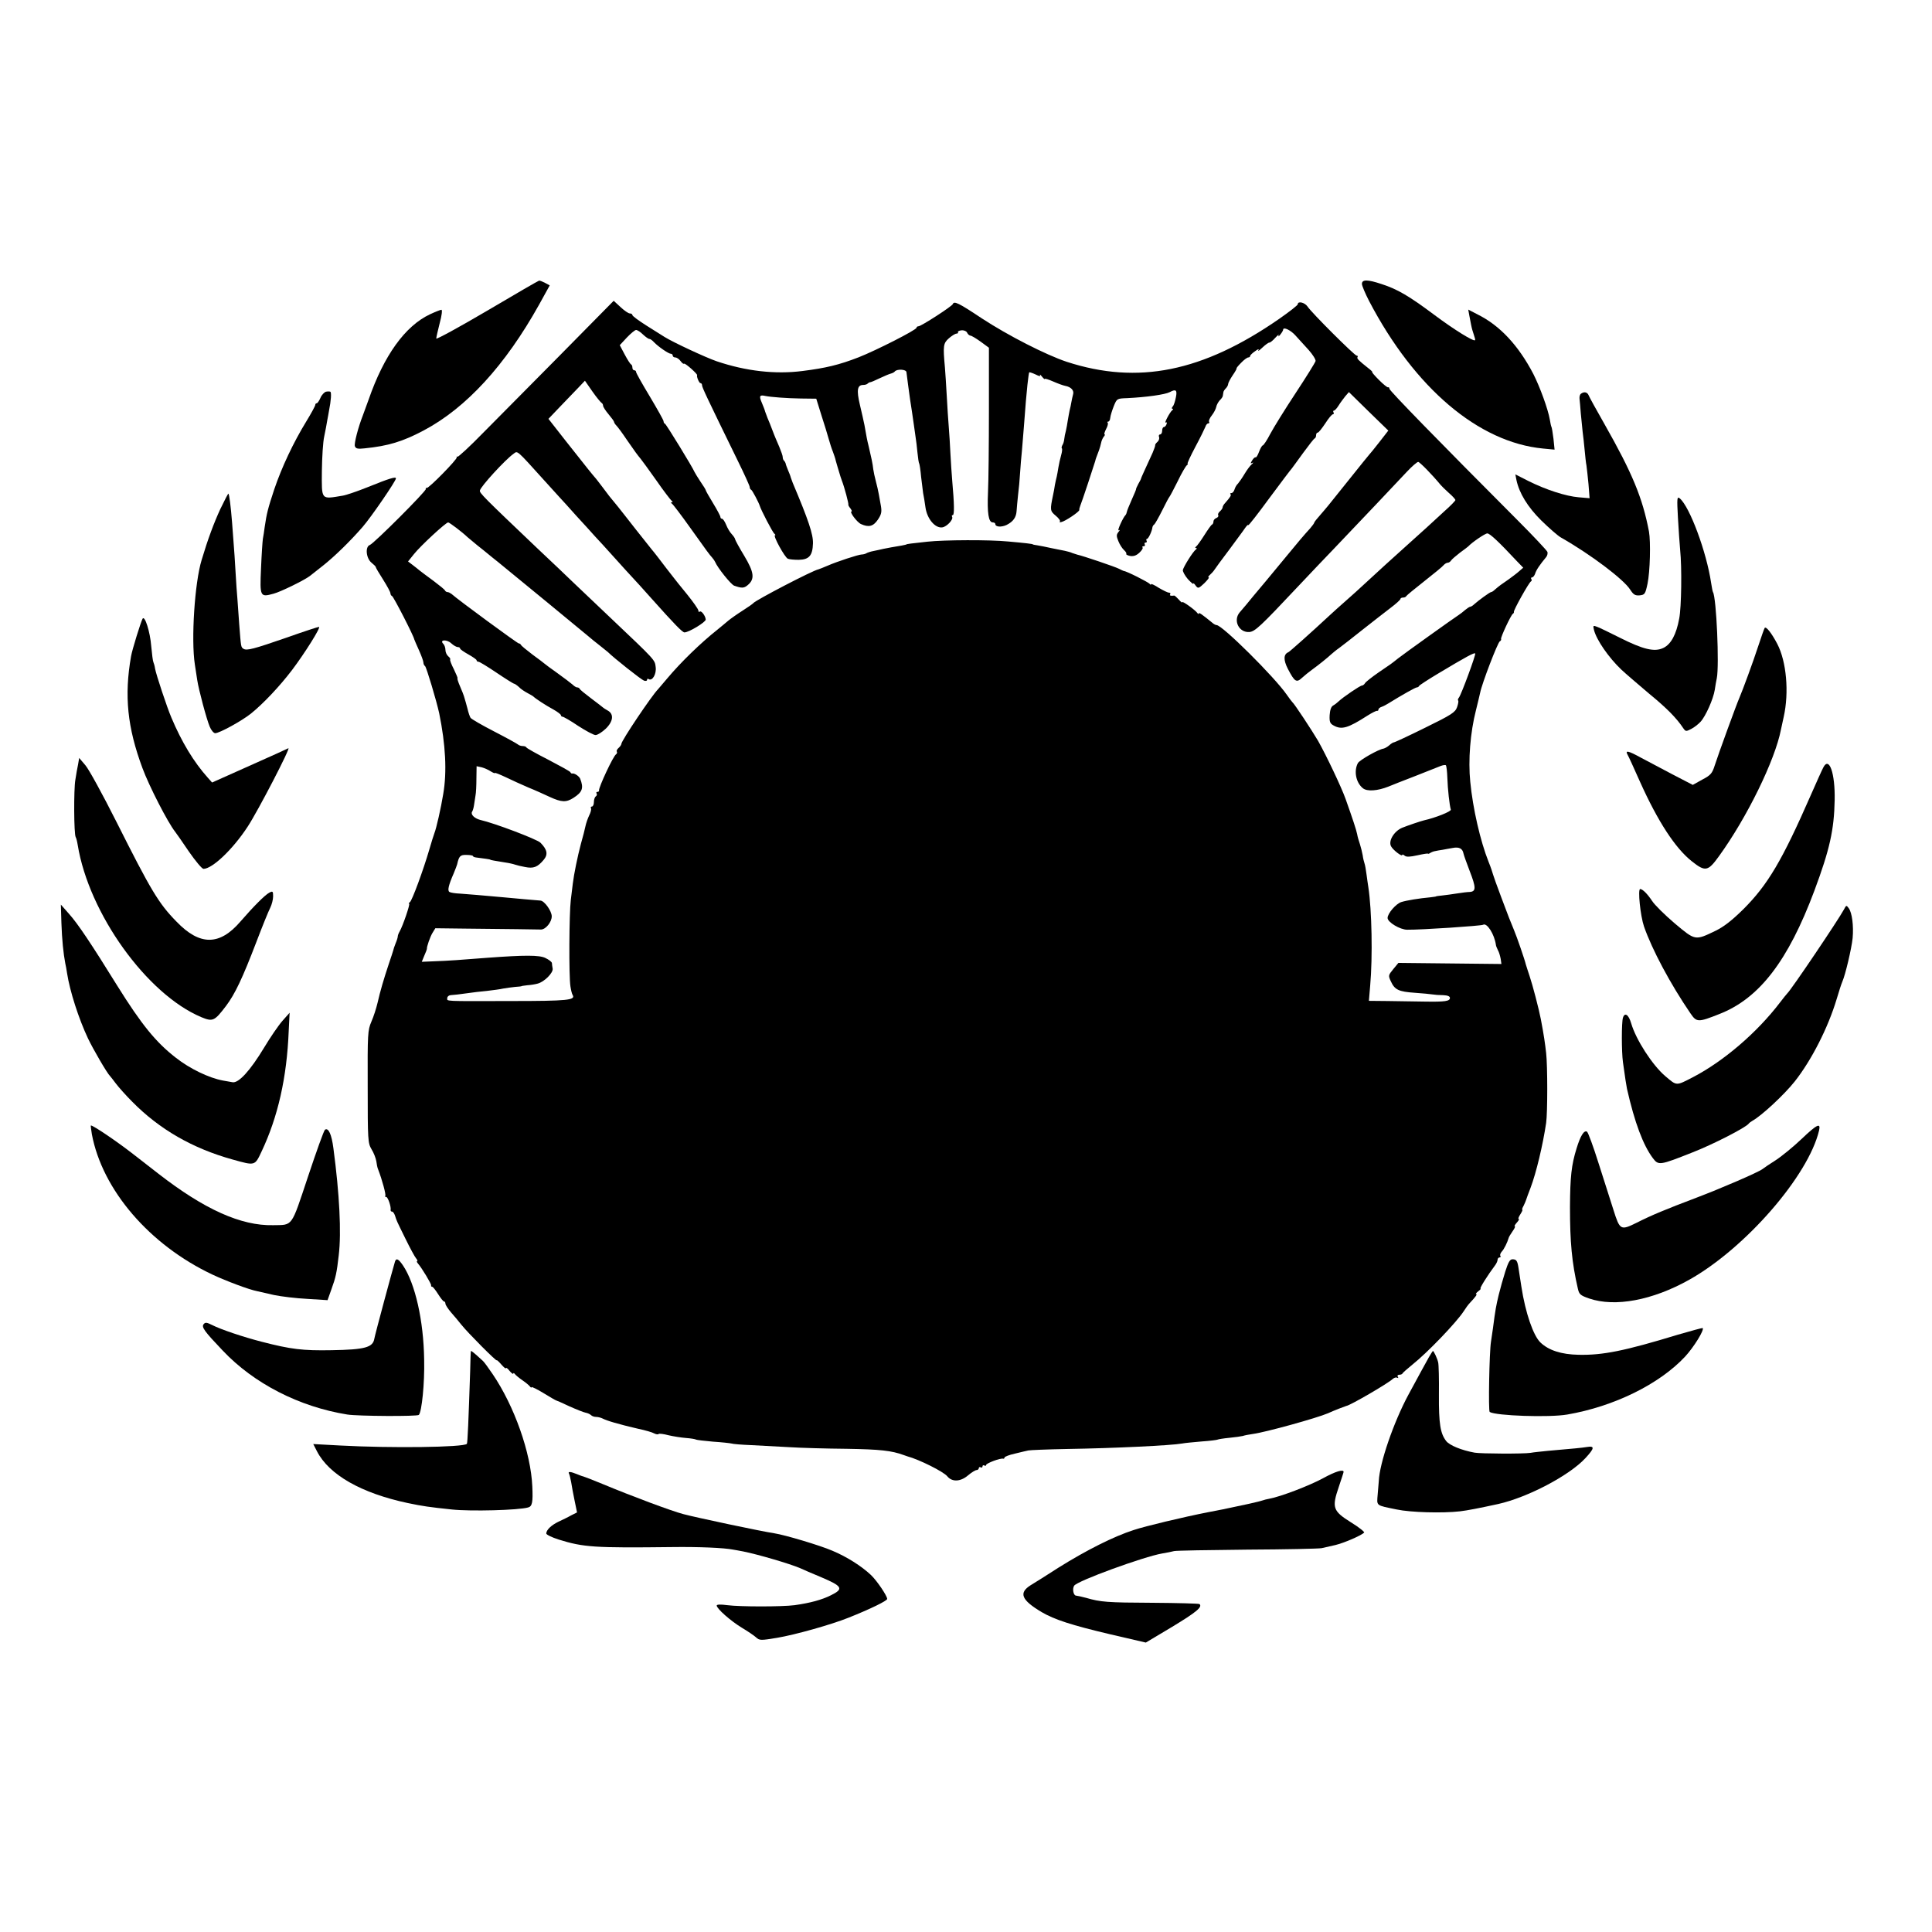 <?xml version="1.0" standalone="no"?>
<!DOCTYPE svg PUBLIC "-//W3C//DTD SVG 20010904//EN"
 "http://www.w3.org/TR/2001/REC-SVG-20010904/DTD/svg10.dtd">
<svg version="1.0" xmlns="http://www.w3.org/2000/svg"
 width="1054pt" height="1054pt" viewBox="0 0 1054 1054"
 preserveAspectRatio="xMidYMid meet">
<g transform="translate(0,1054) scale(0.1,-0.1)"
fill="#000000" stroke="none">
<path d="M2658 8845 c-153 -90 -278 -158 -278 -152 0 7 9 45 19 85 11 40 15
72 9 72 -5 0 -33 -11 -63 -25 -135 -64 -250 -223 -334 -465 -13 -36 -27 -74
-31 -85 -26 -66 -49 -155 -44 -169 5 -14 16 -16 53 -12 129 13 208 37 323 98
232 123 445 356 629 686 l58 105 -26 14 c-14 7 -28 13 -32 12 -3 0 -131 -74
-283 -164z"/>
<path d="M7430 8991 c0 -10 18 -52 39 -93 249 -476 597 -771 949 -805 l63 -6
-6 59 c-4 33 -9 62 -11 65 -2 3 -6 21 -9 40 -10 58 -54 178 -90 249 -81 155
-182 264 -303 324 l-52 27 5 -28 c3 -15 8 -41 11 -57 3 -16 10 -40 15 -54 5
-14 8 -26 6 -28 -8 -8 -112 56 -222 138 -139 104 -201 140 -287 168 -78 26
-108 26 -108 1z"/>
<path d="M3062 8609 c-158 -159 -348 -352 -424 -428 -75 -77 -139 -136 -143
-133 -4 4 -5 2 -3 -3 3 -11 -153 -170 -164 -167 -5 1 -7 -2 -5 -6 3 -11 -283
-297 -305 -305 -27 -9 -21 -73 9 -97 12 -10 23 -20 23 -24 0 -3 18 -34 40 -68
22 -35 40 -68 40 -75 0 -6 4 -13 9 -15 8 -3 118 -217 121 -236 1 -4 13 -31 26
-60 13 -29 24 -59 24 -67 0 -7 4 -16 9 -19 7 -5 62 -188 77 -257 35 -171 43
-320 22 -441 -12 -75 -38 -189 -48 -213 -4 -11 -17 -51 -28 -90 -32 -110 -94
-279 -106 -287 -6 -4 -8 -8 -4 -8 7 0 -34 -121 -52 -152 -6 -10 -10 -22 -10
-27 0 -5 -5 -22 -12 -38 -6 -15 -12 -33 -13 -39 -2 -7 -12 -38 -23 -70 -29
-87 -48 -152 -62 -214 -7 -30 -22 -77 -34 -104 -20 -47 -21 -64 -20 -355 0
-293 1 -307 21 -341 12 -19 23 -48 26 -65 2 -16 6 -37 10 -45 22 -57 44 -139
39 -144 -3 -3 -1 -6 5 -6 9 0 28 -54 24 -72 0 -5 3 -8 8 -8 5 0 12 -10 16 -22
10 -31 6 -22 57 -126 25 -51 51 -99 58 -107 7 -8 9 -15 6 -15 -4 0 -2 -6 4
-13 21 -24 74 -112 72 -119 -1 -5 1 -8 6 -8 4 0 18 -18 32 -40 14 -22 28 -40
32 -40 5 0 8 -6 8 -12 0 -7 14 -28 30 -47 16 -18 42 -49 57 -68 34 -43 193
-203 193 -194 0 3 11 -7 25 -23 14 -16 25 -25 25 -20 1 5 10 -2 20 -15 11 -13
20 -19 20 -15 0 5 4 4 8 -1 4 -6 23 -22 42 -35 19 -13 38 -29 42 -35 4 -5 8
-7 8 -3 0 4 29 -10 65 -32 36 -22 67 -40 69 -40 2 0 34 -14 72 -32 38 -17 78
-33 89 -35 11 -2 24 -8 29 -13 6 -6 18 -10 28 -10 10 0 26 -4 36 -9 9 -5 37
-15 62 -22 25 -7 50 -14 55 -15 6 -2 41 -10 78 -19 38 -8 76 -19 86 -25 10 -5
21 -7 24 -3 4 3 28 0 54 -7 26 -6 69 -13 96 -15 26 -2 51 -6 55 -9 4 -2 46 -7
92 -11 47 -3 92 -8 100 -10 8 -3 58 -7 110 -9 52 -3 145 -8 205 -11 61 -4 202
-8 315 -9 183 -3 244 -10 310 -34 8 -3 17 -6 20 -7 64 -17 198 -84 218 -109
26 -32 72 -30 113 5 19 16 40 29 47 29 6 0 12 5 12 11 0 5 5 7 10 4 6 -3 10
-1 10 5 0 6 5 8 10 5 6 -3 10 -2 10 3 0 9 79 39 93 34 4 -1 7 2 7 6 0 5 26 15
58 22 31 8 64 15 72 17 8 2 103 6 210 8 256 4 570 19 630 30 14 3 61 7 105 11
44 3 83 8 87 10 3 2 33 7 65 10 32 3 65 8 73 10 8 3 33 8 55 11 69 9 350 87
410 113 30 14 95 39 100 40 20 2 228 123 253 147 8 7 18 10 24 7 7 -4 8 -2 4
4 -4 7 -1 12 8 12 8 0 16 3 18 8 2 4 26 25 53 47 83 66 240 230 280 291 10 16
25 37 34 46 31 33 42 48 34 48 -4 0 1 7 11 15 11 8 17 15 13 15 -7 0 41 76 78
125 8 10 15 25 15 32 0 7 5 13 11 13 5 0 8 4 4 9 -3 5 1 15 8 23 12 12 31 51
37 73 1 6 11 22 22 38 11 15 16 27 12 27 -4 0 1 9 11 20 10 11 15 20 10 20 -4
0 0 11 9 25 9 14 14 25 11 25 -3 0 0 10 7 22 6 13 13 28 14 33 2 6 12 35 24
65 31 82 67 233 85 354 8 56 8 311 0 381 -6 53 -12 96 -29 185 -10 53 -45 187
-61 234 -9 26 -18 56 -21 65 -5 23 -49 151 -64 186 -23 56 -29 70 -70 180 -23
61 -43 117 -45 125 -2 8 -12 39 -24 68 -45 113 -86 291 -100 437 -12 117 0
269 31 390 11 44 21 87 23 96 10 51 95 272 107 280 6 3 9 9 7 13 -3 9 53 129
64 137 5 3 7 8 6 10 -5 6 83 163 93 167 4 2 6 8 2 13 -3 5 -1 9 4 9 5 0 12 8
16 18 7 23 25 49 62 94 6 8 8 20 6 27 -3 8 -77 87 -166 176 -430 431 -696 704
-696 714 0 6 -3 10 -8 8 -4 -1 -26 17 -50 41 -23 23 -39 42 -36 42 4 0 -6 10
-22 22 -54 43 -63 52 -58 60 3 4 1 8 -5 8 -11 0 -246 234 -268 268 -15 22 -53
31 -53 12 0 -5 -46 -41 -102 -80 -417 -289 -770 -360 -1158 -234 -114 38 -320
143 -465 238 -126 84 -150 95 -157 77 -4 -12 -173 -121 -187 -121 -6 0 -11 -4
-11 -8 0 -12 -221 -124 -315 -161 -108 -42 -180 -59 -307 -75 -148 -19 -308
-1 -468 53 -61 21 -241 105 -285 133 -11 7 -55 35 -97 61 -43 27 -78 53 -78
58 0 5 -6 9 -14 9 -8 0 -31 16 -51 35 l-37 34 -286 -290z m4007 99 c16 -18 48
-53 71 -78 22 -25 39 -52 37 -60 -2 -8 -51 -87 -109 -175 -58 -88 -120 -188
-138 -222 -18 -35 -37 -63 -41 -63 -4 0 -13 -16 -20 -34 -7 -19 -15 -33 -19
-31 -3 2 -12 -5 -19 -17 -10 -16 -10 -19 1 -13 7 3 6 1 -2 -7 -9 -7 -27 -31
-40 -53 -13 -22 -30 -46 -36 -53 -7 -6 -16 -21 -19 -32 -3 -11 -11 -20 -17
-20 -6 0 -9 -3 -5 -6 5 -6 0 -15 -30 -49 -7 -7 -13 -18 -13 -23 0 -5 -7 -15
-15 -22 -8 -7 -12 -16 -9 -21 3 -5 -2 -12 -10 -15 -9 -3 -16 -12 -16 -19 0 -7
-3 -15 -8 -17 -4 -1 -23 -28 -42 -58 -19 -30 -39 -58 -45 -62 -6 -5 -6 -8 0
-8 6 0 5 -3 -1 -8 -15 -10 -67 -93 -71 -112 -1 -8 11 -30 27 -49 17 -18 30
-30 30 -25 0 4 6 0 13 -11 13 -17 16 -16 47 13 18 18 29 32 24 32 -5 0 -2 6 6
13 8 7 20 20 25 28 6 9 42 59 81 110 38 52 78 105 87 119 9 13 17 20 17 15 0
-5 52 61 114 146 63 85 119 159 124 164 4 6 33 44 62 85 30 41 58 77 62 78 5
2 8 10 8 18 0 8 4 14 9 14 5 0 23 23 41 50 18 28 36 50 42 50 5 0 6 5 3 10 -3
6 -2 10 2 10 5 0 16 12 26 28 9 15 26 37 36 50 l20 23 107 -105 108 -105 -49
-63 c-27 -35 -52 -65 -55 -68 -3 -3 -50 -61 -105 -130 -133 -167 -126 -157
-162 -199 -18 -20 -33 -39 -33 -42 0 -3 -10 -17 -22 -31 -28 -30 -77 -88 -121
-142 -17 -21 -72 -87 -120 -145 -49 -58 -98 -117 -109 -131 -12 -14 -27 -32
-35 -41 -37 -44 -4 -111 53 -107 31 3 60 30 264 247 69 73 156 165 194 204
141 148 353 371 401 423 28 30 56 54 62 54 8 0 75 -68 122 -125 4 -5 24 -25
44 -43 21 -18 37 -36 37 -40 0 -4 -27 -32 -61 -62 -33 -30 -77 -71 -98 -90
-21 -19 -71 -64 -111 -100 -67 -60 -154 -139 -236 -215 -17 -16 -59 -54 -91
-82 -33 -29 -73 -65 -89 -80 -100 -93 -218 -198 -225 -201 -27 -11 -28 -42 -3
-91 37 -71 47 -77 77 -49 14 13 38 32 53 43 40 29 88 68 106 85 9 8 28 24 44
35 15 11 73 56 128 100 56 44 125 98 154 120 28 21 52 43 52 47 0 4 6 8 14 8
8 0 16 3 18 8 2 4 46 40 98 81 52 41 100 80 106 88 6 7 16 13 22 13 6 0 15 6
19 13 4 6 26 25 48 42 22 16 42 31 45 34 20 22 92 71 104 71 14 0 62 -45 163
-153 l33 -34 -23 -20 c-12 -11 -38 -30 -57 -44 -37 -25 -52 -36 -75 -56 -7 -7
-16 -13 -20 -13 -7 0 -71 -47 -93 -67 -7 -7 -17 -13 -21 -13 -4 0 -16 -8 -27
-17 -11 -10 -27 -22 -36 -28 -21 -13 -302 -214 -331 -237 -36 -29 -39 -31
-107 -77 -36 -25 -69 -51 -73 -58 -4 -7 -12 -13 -17 -13 -10 0 -104 -64 -128
-87 -7 -7 -20 -17 -29 -22 -11 -6 -17 -24 -19 -52 -2 -36 2 -46 20 -56 45 -26
79 -16 188 54 24 15 46 26 51 25 4 -1 7 2 7 7 0 5 8 12 18 15 9 3 26 12 37 19
71 44 147 87 155 87 4 0 10 3 12 8 2 4 48 34 103 67 157 94 198 116 203 110 5
-5 -76 -225 -89 -241 -5 -6 -7 -13 -4 -16 3 -3 0 -19 -6 -36 -10 -28 -29 -41
-174 -112 -89 -44 -166 -80 -171 -80 -4 0 -15 -7 -25 -16 -9 -8 -23 -16 -31
-18 -28 -4 -130 -62 -140 -79 -23 -43 -11 -106 27 -137 23 -19 80 -15 140 9
17 7 82 33 145 57 63 25 126 50 139 55 13 5 26 7 29 4 3 -3 7 -34 8 -68 2 -63
12 -152 19 -174 3 -10 -86 -45 -145 -58 -18 -4 -91 -29 -121 -41 -44 -19 -76
-72 -60 -101 10 -20 61 -59 61 -47 0 4 6 2 13 -4 9 -8 29 -7 70 2 31 7 57 11
57 9 0 -2 6 -1 13 4 6 4 19 9 27 10 8 2 26 5 40 7 14 3 39 7 55 10 35 7 54 -3
59 -30 2 -10 18 -54 34 -96 35 -90 35 -111 1 -114 -13 0 -44 -4 -69 -8 -25 -4
-61 -9 -80 -11 -19 -2 -35 -4 -35 -5 0 -1 -13 -3 -30 -5 -65 -6 -131 -17 -160
-26 -29 -9 -75 -62 -75 -87 0 -23 68 -64 107 -64 77 -1 404 21 414 27 21 13
62 -52 70 -110 0 -5 6 -18 11 -29 6 -10 12 -31 15 -47 l4 -28 -281 3 -281 3
-28 -34 c-27 -33 -28 -35 -13 -67 21 -46 43 -56 130 -62 42 -3 86 -7 97 -9 11
-2 37 -4 58 -4 24 -1 37 -6 37 -15 0 -18 -26 -22 -140 -20 -52 1 -142 2 -199
3 l-103 1 7 83 c14 157 9 413 -10 537 -2 14 -7 45 -10 70 -3 25 -8 52 -11 60
-3 8 -8 29 -10 45 -3 17 -10 44 -15 60 -6 17 -13 41 -15 54 -5 25 -24 82 -63
192 -23 65 -106 239 -150 317 -33 56 -130 204 -141 212 -3 3 -17 21 -30 40
-67 97 -352 380 -383 380 -4 0 -13 4 -20 10 -60 49 -77 61 -77 53 0 -4 -4 -3
-8 3 -11 16 -82 67 -82 59 0 -5 -9 2 -19 14 -11 12 -22 22 -25 22 -19 -3 -27
0 -22 7 3 5 0 9 -7 9 -7 0 -31 12 -55 26 -23 15 -42 24 -42 20 0 -5 -4 -3 -8
2 -7 9 -127 70 -141 70 -3 1 -15 6 -26 12 -18 10 -198 71 -227 77 -7 2 -20 6
-28 9 -8 4 -26 9 -40 12 -14 2 -47 10 -75 15 -27 6 -61 13 -75 15 -14 2 -25 4
-25 5 0 3 -45 8 -135 16 -101 10 -348 9 -440 -1 -86 -9 -115 -13 -115 -15 0
-1 -11 -3 -25 -6 -49 -8 -75 -13 -100 -18 -14 -3 -38 -9 -55 -12 -16 -3 -34
-9 -40 -13 -5 -3 -17 -6 -25 -6 -19 -1 -132 -38 -185 -61 -22 -10 -45 -18 -50
-20 -30 -5 -344 -169 -355 -184 -3 -4 -30 -23 -60 -42 -30 -19 -65 -44 -77
-54 -12 -11 -39 -32 -59 -49 -91 -72 -200 -178 -273 -265 -25 -30 -48 -57 -51
-60 -34 -34 -200 -281 -200 -298 0 -5 -7 -15 -15 -22 -8 -7 -13 -16 -10 -20 3
-5 1 -11 -4 -15 -15 -8 -96 -182 -93 -197 1 -5 -3 -8 -9 -8 -5 0 -8 -4 -4 -9
3 -5 1 -12 -5 -16 -5 -3 -10 -17 -10 -31 0 -13 -5 -24 -11 -24 -5 0 -8 -4 -5
-9 3 -5 -1 -23 -10 -40 -8 -17 -17 -43 -20 -58 -3 -15 -14 -59 -25 -97 -18
-68 -38 -165 -44 -216 -2 -14 -7 -54 -11 -90 -9 -73 -11 -416 -2 -471 3 -20 8
-41 12 -47 17 -28 -26 -33 -336 -33 -376 -1 -348 -2 -348 16 0 8 8 15 18 16
18 1 45 4 102 12 19 3 62 8 95 11 33 4 74 9 90 13 17 3 46 7 65 9 19 1 35 3
35 4 0 1 14 3 31 5 17 1 43 5 57 9 36 9 86 59 82 82 -2 11 -4 24 -4 30 -1 7
-17 19 -36 28 -33 16 -112 16 -315 1 -136 -11 -223 -17 -287 -19 l-72 -3 14
34 c8 18 14 34 14 36 -2 11 18 67 30 87 l16 26 165 -2 c91 -1 217 -2 280 -3
63 -1 123 -2 132 -2 26 1 58 41 58 72 0 29 -40 85 -62 86 -17 1 -140 12 -203
18 -111 10 -192 17 -236 20 -25 1 -51 5 -57 9 -12 7 -5 37 23 101 9 22 18 45
19 50 10 45 17 52 51 51 19 0 35 -3 35 -6 0 -3 8 -7 18 -8 40 -5 77 -10 77
-12 0 -2 24 -6 80 -15 22 -3 47 -9 55 -12 8 -3 33 -9 55 -13 45 -9 67 -1 100
38 26 30 21 57 -17 95 -20 19 -249 106 -328 124 -31 8 -53 29 -45 44 4 5 9 22
11 37 2 15 6 38 8 52 3 14 5 55 5 93 l1 67 28 -6 c15 -4 37 -14 49 -22 13 -8
23 -12 23 -9 0 3 27 -8 59 -23 33 -16 88 -41 123 -56 35 -14 88 -38 118 -52
63 -29 89 -30 128 -5 50 32 57 54 37 105 -6 14 -33 32 -44 28 -2 -1 -7 2 -10
8 -3 5 -58 35 -121 68 -63 32 -116 62 -118 66 -2 5 -11 8 -21 8 -9 0 -21 4
-26 9 -6 5 -64 37 -130 71 -66 34 -123 67 -128 74 -4 6 -12 29 -17 51 -6 22
-12 45 -14 50 -2 6 -4 13 -5 17 -1 4 -10 28 -21 53 -11 25 -17 45 -14 45 2 0
-7 22 -20 49 -14 27 -23 51 -20 53 2 3 -2 11 -11 18 -8 7 -15 22 -15 34 0 12
-5 27 -12 34 -22 22 19 25 43 3 13 -12 29 -21 36 -21 7 0 13 -3 13 -8 0 -4 20
-18 45 -32 25 -14 45 -28 45 -32 0 -5 5 -8 10 -8 6 0 50 -27 99 -60 49 -33 92
-60 96 -60 3 0 15 -8 26 -18 10 -11 32 -25 47 -33 15 -8 29 -16 32 -19 11 -11
67 -48 108 -70 23 -13 42 -27 42 -32 0 -4 4 -8 9 -8 5 0 44 -22 85 -50 42 -27
84 -50 95 -50 11 0 36 16 56 35 41 40 45 80 10 99 -11 6 -22 13 -25 16 -3 3
-32 25 -65 50 -33 25 -62 48 -63 53 -2 4 -8 7 -14 7 -5 0 -16 7 -24 15 -9 8
-46 36 -82 62 -37 26 -69 50 -72 53 -3 3 -32 25 -65 49 -33 25 -61 48 -63 53
-2 4 -7 8 -12 8 -7 0 -329 236 -367 270 -7 5 -16 10 -22 10 -5 0 -11 4 -13 8
-1 5 -30 28 -63 53 -33 24 -66 49 -75 56 -8 7 -26 21 -39 31 l-25 19 33 41
c34 43 173 172 186 172 7 0 77 -53 105 -80 9 -8 33 -28 54 -45 21 -16 46 -37
56 -45 10 -8 35 -29 57 -46 103 -84 462 -379 489 -402 17 -15 46 -38 64 -52
18 -14 39 -31 46 -37 32 -32 181 -150 197 -156 9 -3 17 -2 17 4 0 6 4 8 9 4
20 -12 43 28 38 66 -5 40 1 34 -247 269 -78 74 -168 160 -200 190 -31 30 -121
116 -200 190 -291 277 -315 301 -312 314 4 22 138 168 183 200 24 17 12 28
171 -148 29 -32 64 -70 78 -86 14 -15 57 -62 95 -105 39 -42 84 -92 100 -110
17 -18 64 -69 105 -115 41 -46 86 -95 100 -110 14 -14 61 -67 105 -116 125
-140 168 -184 179 -184 24 0 116 56 116 70 -1 20 -25 52 -33 43 -4 -3 -7 -1
-7 6 0 7 -28 47 -62 89 -35 42 -66 82 -70 87 -14 17 -69 89 -91 118 -12 16
-27 34 -32 40 -6 7 -44 55 -85 107 -41 52 -85 109 -99 126 -42 50 -55 67 -86
109 -17 22 -34 45 -40 51 -5 6 -22 26 -37 45 -15 19 -70 88 -122 154 l-94 120
62 65 c35 36 79 82 100 104 l37 39 41 -59 c23 -33 46 -60 50 -62 4 -2 8 -9 8
-15 0 -7 14 -28 30 -47 16 -19 30 -38 30 -42 0 -4 6 -13 13 -20 7 -7 33 -42
57 -78 45 -65 56 -80 75 -103 6 -7 44 -59 85 -117 40 -58 79 -108 84 -112 7
-5 7 -8 1 -8 -6 0 -6 -3 1 -8 6 -4 51 -63 100 -132 93 -130 102 -143 120 -163
6 -7 13 -17 15 -22 13 -32 87 -124 104 -130 42 -15 54 -14 74 3 40 33 35 70
-19 160 -28 46 -50 87 -50 91 0 4 -8 16 -18 27 -10 10 -24 34 -31 52 -7 17
-17 32 -22 32 -5 0 -9 4 -9 10 0 5 -18 39 -40 75 -22 36 -40 68 -40 71 0 3
-13 24 -29 47 -15 23 -30 47 -32 52 -9 23 -154 260 -161 263 -5 2 -8 8 -8 14
0 6 -34 66 -75 135 -41 68 -75 128 -75 134 0 5 -4 9 -10 9 -5 0 -10 6 -10 14
0 8 -3 16 -7 18 -5 2 -20 26 -35 54 l-27 51 39 42 c21 22 44 41 50 41 7 0 24
-11 38 -25 15 -14 31 -25 35 -24 5 0 16 -8 25 -18 23 -24 79 -63 92 -63 5 0
10 -4 10 -10 0 -5 6 -10 14 -10 8 0 21 -9 29 -20 8 -11 16 -17 19 -14 5 5 75
-57 71 -63 -4 -7 11 -43 18 -43 5 0 9 -5 9 -12 0 -11 23 -60 196 -414 35 -71
64 -135 64 -141 0 -6 3 -13 8 -15 6 -2 42 -71 47 -88 6 -21 71 -147 80 -152 5
-4 7 -8 3 -8 -13 0 53 -121 70 -128 9 -4 36 -6 59 -6 57 1 76 23 78 89 2 49
-25 129 -110 330 -4 11 -9 25 -11 30 -1 6 -8 24 -15 40 -7 17 -13 33 -13 37
-1 3 -4 10 -8 14 -5 4 -8 13 -8 21 0 7 -9 32 -19 56 -10 23 -27 62 -36 87 -9
25 -22 56 -28 70 -5 14 -11 30 -13 35 -1 6 -9 27 -18 48 -16 37 -12 44 19 37
28 -6 119 -13 194 -14 l84 -1 28 -90 c16 -49 34 -108 40 -130 6 -22 16 -53 23
-70 6 -16 11 -32 12 -35 0 -3 7 -25 14 -50 17 -57 16 -53 22 -70 15 -38 39
-130 36 -133 -1 -2 3 -11 11 -20 7 -10 10 -17 7 -17 -15 0 29 -59 51 -69 42
-19 67 -13 92 24 19 28 22 42 17 73 -4 20 -9 51 -12 67 -3 17 -10 48 -16 70
-6 22 -12 51 -14 65 -3 30 -12 70 -25 125 -10 40 -11 49 -23 116 -4 19 -15 70
-25 111 -19 80 -14 108 18 108 10 0 21 3 25 8 4 4 11 7 14 7 4 0 27 10 52 22
25 12 52 23 60 25 8 2 18 7 21 11 11 15 62 13 64 -3 1 -8 5 -40 9 -70 4 -30 9
-66 11 -80 2 -14 7 -43 10 -65 9 -59 15 -106 20 -140 3 -16 7 -53 10 -83 3
-30 7 -58 10 -62 2 -4 7 -36 10 -71 4 -35 9 -75 11 -89 3 -14 9 -49 13 -79 9
-62 53 -114 92 -108 25 4 62 44 53 58 -3 5 -1 9 4 9 9 0 8 62 -3 185 -3 39 -8
106 -10 150 -2 44 -6 109 -9 145 -3 36 -8 112 -11 170 -3 58 -8 128 -10 155
-11 119 -9 132 21 159 16 14 35 26 42 26 7 0 11 4 8 8 -2 4 7 9 20 10 14 1 27
-5 30 -13 4 -8 11 -15 18 -16 6 0 31 -15 56 -33 l45 -33 0 -339 c0 -186 -2
-388 -5 -449 -5 -115 3 -165 26 -165 8 0 14 -4 14 -9 0 -16 33 -18 61 -5 36
18 53 41 55 77 1 18 5 57 8 87 4 30 9 84 11 120 2 36 7 90 10 120 2 30 8 91
11 135 10 131 12 157 19 225 4 36 8 67 10 69 2 1 18 -4 35 -12 19 -10 28 -11
24 -4 -3 7 2 3 10 -7 9 -11 16 -17 16 -13 0 3 20 -3 45 -14 25 -11 55 -22 66
-24 33 -6 50 -26 43 -47 -3 -11 -7 -30 -9 -41 -2 -12 -6 -33 -10 -47 -3 -14
-7 -38 -10 -55 -2 -16 -7 -41 -10 -55 -4 -14 -8 -34 -9 -45 -1 -11 -5 -26 -10
-33 -4 -7 -6 -16 -3 -18 3 -3 1 -20 -4 -37 -5 -18 -12 -48 -15 -67 -3 -19 -7
-42 -9 -50 -2 -8 -7 -28 -10 -45 -2 -16 -7 -41 -10 -55 -17 -82 -17 -87 14
-113 16 -13 27 -28 23 -32 -4 -4 0 -5 8 -3 21 4 100 57 98 66 -1 4 2 14 5 22
8 18 78 230 82 245 2 10 4 15 21 60 4 11 9 29 11 39 2 11 8 25 14 33 6 7 9 13
5 13 -4 0 0 13 8 29 9 16 12 31 9 35 -4 3 -2 6 3 6 5 0 10 9 11 21 1 12 10 40
19 63 17 42 18 42 73 44 103 5 206 19 233 33 33 18 41 11 33 -28 -4 -21 -11
-44 -17 -50 -6 -7 -7 -13 -2 -13 5 0 5 -4 -1 -8 -13 -10 -47 -75 -35 -67 6 3
7 -1 4 -9 -3 -9 -10 -16 -15 -16 -5 0 -9 -9 -9 -20 0 -11 -5 -20 -11 -20 -6 0
-9 -6 -6 -14 3 -8 -1 -20 -8 -26 -8 -7 -14 -15 -13 -18 1 -4 -6 -23 -14 -42
-48 -105 -62 -135 -63 -140 0 -3 -7 -16 -15 -30 -7 -14 -13 -26 -12 -27 1 -2
-10 -28 -24 -59 -14 -31 -26 -61 -27 -68 -1 -6 -4 -13 -7 -16 -14 -14 -48 -90
-37 -83 8 4 7 1 -2 -10 -11 -14 -11 -22 0 -49 7 -18 21 -40 31 -49 10 -9 15
-18 12 -21 -2 -3 7 -8 21 -11 19 -3 34 2 51 18 13 12 21 25 17 28 -3 4 -1 7 6
7 7 0 9 5 6 10 -3 6 -1 10 5 10 6 0 8 5 5 10 -3 6 -2 10 2 10 8 0 28 43 30 64
1 5 5 12 10 15 4 3 24 38 43 76 19 39 37 72 40 75 3 3 23 41 45 85 21 44 44
83 50 87 5 4 7 8 4 8 -4 0 15 41 42 92 27 50 51 100 55 110 3 10 10 18 15 18
6 0 8 4 5 9 -3 5 3 20 15 35 11 14 22 35 24 46 2 11 11 27 19 36 9 8 17 20 17
25 1 5 2 13 3 19 0 5 7 15 14 22 6 6 12 17 12 23 0 6 11 27 25 48 14 20 23 37
21 37 -3 0 8 14 24 30 16 17 34 30 40 30 5 0 10 3 10 8 0 4 12 16 27 26 16 12
23 14 18 5 -5 -8 5 -1 22 15 17 16 34 28 38 27 3 -1 18 10 32 26 14 15 22 21
18 13 -3 -8 1 -6 9 4 9 11 16 23 16 27 0 18 42 -2 69 -33z"/>
<path d="M1778 8403 c-9 -3 -23 -17 -30 -34 -7 -16 -16 -29 -20 -29 -5 0 -8
-4 -8 -9 0 -5 -22 -46 -49 -90 -71 -116 -134 -250 -175 -371 -35 -106 -41
-131 -52 -205 -3 -22 -7 -51 -10 -65 -2 -14 -7 -86 -10 -161 -7 -155 -5 -158
68 -138 39 10 173 76 200 98 7 6 39 31 71 56 63 50 147 132 215 210 47 54 182
251 182 265 0 11 -34 1 -155 -48 -55 -22 -116 -43 -135 -46 -121 -20 -115 -27
-114 136 1 73 6 158 13 188 6 30 14 69 16 85 3 17 8 41 10 55 11 54 14 100 7
103 -4 2 -15 2 -24 0z"/>
<path d="M8625 8392 c-6 -4 -9 -16 -8 -27 1 -11 5 -47 7 -80 3 -33 8 -78 10
-100 3 -22 8 -67 11 -100 3 -33 7 -71 10 -85 2 -14 7 -59 11 -101 l6 -77 -59
5 c-71 6 -179 41 -275 89 l-71 36 6 -31 c15 -71 61 -147 136 -221 42 -41 90
-83 106 -92 162 -92 342 -228 378 -284 18 -28 27 -34 52 -32 28 3 31 7 43 63
14 66 18 229 8 285 -35 184 -91 319 -242 585 -44 77 -83 148 -87 158 -7 18
-25 22 -42 9z"/>
<path d="M1202 7763 c-35 -76 -68 -164 -102 -278 -38 -124 -58 -434 -37 -570
4 -27 10 -66 13 -85 8 -53 51 -214 68 -254 8 -20 22 -36 30 -36 23 0 145 67
195 107 67 54 155 147 223 236 69 91 161 237 148 237 -5 0 -82 -25 -172 -57
-187 -65 -221 -73 -239 -63 -15 10 -14 7 -24 135 -4 55 -8 118 -10 140 -2 22
-7 87 -10 145 -3 58 -8 125 -10 150 -2 25 -6 79 -9 120 -7 88 -15 152 -20 157
-1 2 -21 -36 -44 -84z"/>
<path d="M9154 7715 c4 -66 9 -145 12 -175 10 -95 7 -313 -5 -374 -16 -88 -45
-141 -87 -161 -48 -23 -110 -8 -237 56 -54 27 -109 54 -123 59 -23 9 -24 8
-18 -17 14 -55 80 -150 148 -215 22 -21 90 -79 150 -130 100 -82 152 -135 190
-192 12 -17 15 -17 42 -3 16 8 39 26 51 39 28 30 70 124 78 175 3 21 8 50 11
63 14 69 -2 440 -21 470 -2 3 -6 25 -10 50 -25 169 -117 416 -171 461 -15 12
-16 2 -10 -106z"/>
<path d="M778 7165 c-10 -18 -57 -170 -63 -205 -38 -217 -20 -389 62 -610 36
-98 139 -298 178 -347 6 -7 39 -55 75 -108 36 -52 72 -95 80 -95 48 0 160 106
241 230 56 85 238 436 222 428 -20 -10 -69 -32 -237 -107 l-179 -80 -24 27
c-76 85 -142 194 -198 327 -24 56 -83 234 -89 267 -2 15 -7 31 -9 35 -3 5 -8
44 -12 88 -6 78 -35 169 -47 150z"/>
<path d="M9627 7114 c-3 -5 -19 -50 -35 -99 -28 -86 -84 -238 -102 -280 -15
-33 -118 -316 -135 -370 -14 -44 -22 -54 -68 -78 l-52 -29 -110 57 c-61 32
-138 73 -172 91 -71 39 -88 42 -74 17 6 -10 36 -76 68 -148 98 -218 193 -363
283 -434 73 -58 88 -55 147 27 154 212 307 526 339 692 3 14 10 45 15 69 30
134 15 302 -35 398 -32 61 -62 98 -69 87z"/>
<path d="M426 6370 c-4 -19 -11 -57 -15 -85 -9 -51 -8 -296 2 -312 3 -4 8 -24
11 -43 61 -374 377 -814 674 -939 63 -26 72 -22 135 61 49 65 89 149 166 350
32 84 66 168 75 185 9 18 16 46 16 63 0 28 -2 30 -21 20 -24 -13 -84 -73 -157
-157 -114 -133 -222 -133 -349 -1 -98 100 -139 169 -328 545 -74 147 -150 286
-169 308 l-34 40 -6 -35z"/>
<path d="M9947 6353 c-8 -15 -38 -82 -67 -148 -158 -361 -236 -492 -369 -625
-61 -60 -105 -95 -152 -118 -112 -54 -110 -54 -222 40 -54 46 -110 101 -124
123 -26 39 -51 64 -65 65 -14 0 1 -147 21 -205 44 -126 143 -312 253 -473 34
-50 42 -50 158 -4 218 85 375 290 518 672 84 225 108 333 111 495 3 146 -30
241 -62 178z"/>
<path d="M335 5505 c3 -91 11 -168 21 -220 3 -11 7 -36 10 -55 15 -97 63 -247
114 -355 29 -61 105 -191 120 -205 3 -3 17 -21 32 -41 15 -20 55 -65 90 -100
148 -150 328 -254 548 -315 122 -34 120 -35 157 44 89 188 138 403 148 657 l5
100 -39 -44 c-22 -25 -67 -91 -100 -146 -76 -126 -140 -196 -173 -189 -13 2
-35 6 -51 9 -77 14 -182 65 -257 124 -110 85 -189 183 -320 393 -142 229 -216
340 -264 393 l-44 50 3 -100z"/>
<path d="M10060 5579 c-30 -56 -288 -439 -310 -459 -3 -3 -21 -25 -40 -50
-126 -165 -308 -320 -473 -406 -95 -49 -88 -49 -153 6 -70 60 -159 198 -185
287 -14 48 -35 62 -45 31 -8 -25 -8 -185 0 -243 11 -82 19 -130 22 -145 42
-185 88 -307 141 -378 31 -41 37 -40 216 31 111 43 292 136 307 157 3 4 12 11
21 16 50 28 172 141 230 214 91 115 182 293 229 450 12 41 26 84 31 95 16 36
50 179 56 237 6 67 -3 138 -21 163 -13 18 -14 17 -26 -6z"/>
<path d="M501 4353 c57 -305 315 -605 659 -767 75 -35 200 -82 243 -90 12 -3
54 -12 92 -21 39 -8 120 -18 181 -21 l111 -7 21 59 c24 66 29 90 40 186 15
124 4 335 -29 583 -10 77 -27 114 -46 102 -6 -4 -47 -119 -93 -257 -93 -279
-81 -262 -190 -264 -175 -4 -375 86 -626 281 -16 12 -78 61 -139 108 -90 70
-216 155 -229 155 -2 0 1 -21 5 -47z"/>
<path d="M9828 4326 c-42 -40 -105 -92 -140 -115 -35 -22 -67 -44 -73 -49 -24
-18 -223 -104 -360 -156 -169 -64 -244 -95 -327 -137 -87 -43 -91 -40 -126 71
-17 52 -53 168 -82 257 -28 89 -56 165 -62 169 -16 10 -36 -22 -57 -91 -28
-90 -35 -154 -36 -320 0 -191 10 -302 43 -445 7 -31 13 -37 62 -54 141 -48
345 -10 545 102 307 172 651 568 709 815 10 44 -12 33 -96 -47z"/>
<path d="M2155 3658 c-12 -39 -109 -398 -113 -422 -8 -47 -52 -59 -232 -62
-159 -3 -223 5 -382 46 -101 26 -223 67 -270 91 -30 15 -38 16 -47 5 -13 -16
4 -39 104 -144 170 -180 418 -307 680 -349 57 -9 381 -11 390 -2 16 17 32 172
29 301 -3 214 -49 416 -116 515 -24 35 -36 41 -43 21z"/>
<path d="M8212 3603 c-12 -38 -28 -95 -36 -128 -14 -59 -18 -79 -31 -180 -4
-27 -9 -61 -11 -75 -9 -55 -15 -378 -7 -383 34 -21 325 -31 423 -14 256 44
503 166 643 316 48 52 106 146 96 156 -2 1 -62 -15 -134 -36 -292 -89 -411
-113 -544 -110 -93 2 -162 24 -207 67 -39 37 -82 161 -104 304 -6 41 -14 88
-16 104 -6 39 -12 46 -33 46 -14 0 -23 -17 -39 -67z"/>
<path d="M2569 3169 c-1 -2 -3 -51 -4 -109 -9 -268 -14 -393 -18 -397 -19 -19
-414 -24 -690 -9 l-148 8 20 -39 c66 -129 242 -229 496 -283 82 -17 116 -22
240 -35 104 -11 363 -4 416 11 23 6 27 29 23 115 -8 184 -98 438 -216 612 -23
34 -47 67 -53 72 -49 45 -65 58 -66 54z"/>
<path d="M7796 3137 c-18 -33 -60 -108 -113 -207 -80 -149 -157 -372 -161
-470 -1 -8 -3 -41 -6 -72 -5 -65 -13 -59 104 -83 75 -16 249 -21 345 -10 42 5
103 17 209 40 160 36 387 155 475 250 50 54 52 68 9 61 -32 -5 -64 -8 -213
-21 -38 -4 -81 -8 -95 -11 -38 -6 -271 -5 -305 1 -72 13 -137 40 -155 63 -32
41 -41 93 -40 254 1 84 -1 163 -4 175 -4 20 -24 63 -29 63 -1 0 -10 -15 -21
-33z"/>
<path d="M7217 2475 c-76 -41 -231 -100 -291 -111 -16 -3 -32 -7 -36 -9 -4 -2
-40 -11 -81 -20 -41 -9 -83 -18 -94 -20 -11 -3 -67 -14 -125 -25 -137 -27
-342 -76 -405 -97 -109 -35 -258 -110 -410 -205 -60 -39 -129 -82 -152 -96
-67 -42 -51 -81 60 -147 70 -41 163 -71 370 -120 l198 -46 144 86 c132 80 166
108 149 124 -3 3 -119 6 -257 7 -248 1 -283 4 -362 27 -22 6 -46 11 -54 12
-15 0 -22 37 -11 54 15 26 381 159 480 176 25 4 54 10 65 13 11 3 191 6 400 8
209 1 391 5 405 8 14 3 48 11 75 17 46 11 140 51 157 68 4 3 -28 29 -72 56
-99 62 -105 80 -66 194 14 42 26 78 26 81 0 16 -44 3 -113 -35z"/>
<path d="M3104 2501 c3 -5 8 -26 12 -47 3 -22 12 -67 19 -102 l13 -63 -32 -16
c-17 -10 -49 -25 -70 -35 -39 -19 -65 -44 -66 -64 0 -6 30 -21 68 -33 135 -42
193 -46 617 -41 148 2 285 -4 335 -14 8 -1 33 -6 55 -10 80 -16 251 -66 310
-91 17 -8 68 -30 114 -49 118 -50 125 -64 54 -99 -50 -25 -113 -42 -198 -54
-69 -9 -298 -9 -367 0 -38 5 -58 4 -58 -2 0 -17 76 -84 137 -121 32 -19 67
-43 77 -52 19 -18 26 -18 116 -3 96 16 296 72 390 110 118 47 210 92 210 102
0 17 -57 101 -89 131 -51 48 -131 99 -210 132 -67 29 -258 86 -316 95 -73 11
-427 86 -498 105 -64 17 -279 97 -442 165 -48 20 -100 40 -105 41 -3 0 -18 6
-33 12 -34 14 -50 15 -43 3z"/>
</g>
</svg>
